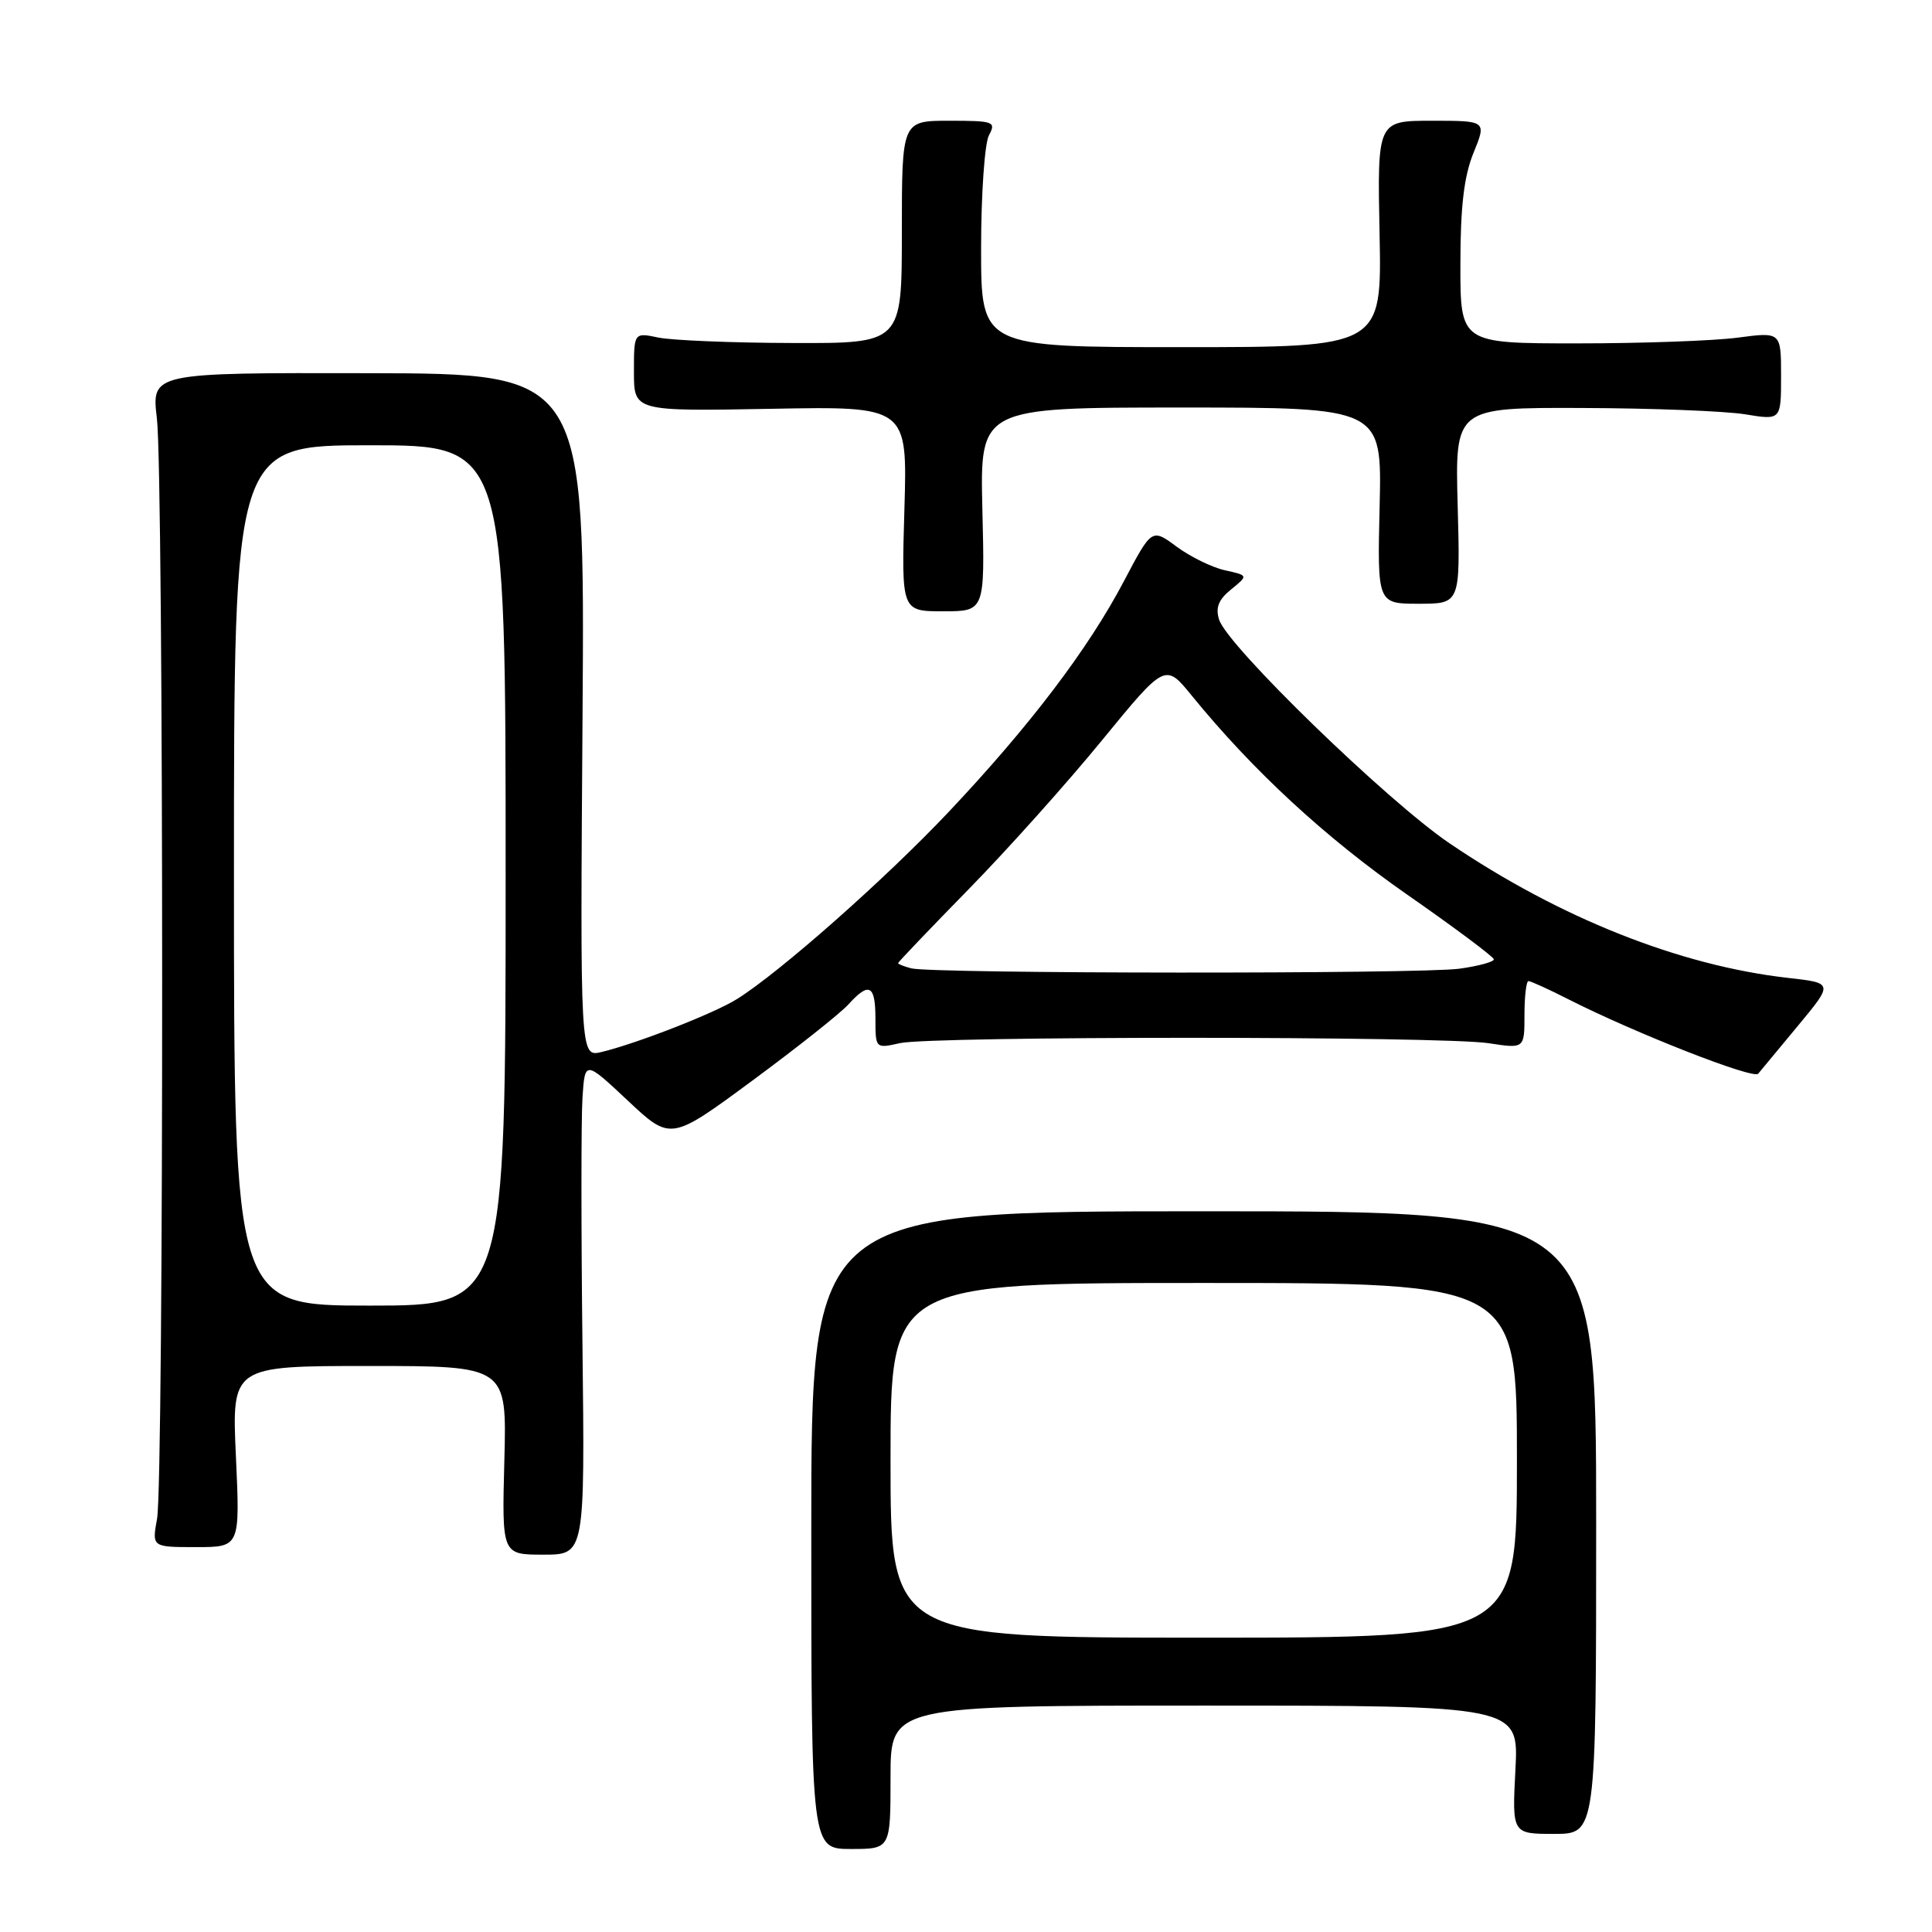 <?xml version="1.0" encoding="UTF-8" standalone="no"?>
<!DOCTYPE svg PUBLIC "-//W3C//DTD SVG 1.1//EN" "http://www.w3.org/Graphics/SVG/1.1/DTD/svg11.dtd" >
<svg xmlns="http://www.w3.org/2000/svg" xmlns:xlink="http://www.w3.org/1999/xlink" version="1.1" viewBox="0 0 256 256">
 <g >
 <path fill="currentColor"
d=" M 118.00 235.50 C 118.00 226.00 118.00 226.00 159.63 226.00 C 201.25 226.00 201.25 226.00 200.80 234.50 C 200.36 243.00 200.36 243.00 205.93 243.00 C 211.50 243.00 211.50 243.00 211.50 201.75 C 211.50 160.50 211.50 160.50 159.50 160.50 C 107.50 160.50 107.50 160.50 107.50 202.75 C 107.50 245.00 107.50 245.00 112.75 245.00 C 118.00 245.00 118.00 245.00 118.00 235.50 Z  M 77.18 178.25 C 77.00 162.99 77.00 148.25 77.18 145.50 C 77.50 140.50 77.50 140.50 83.19 145.84 C 88.87 151.17 88.87 151.17 99.70 143.18 C 105.65 138.79 111.37 134.25 112.41 133.10 C 115.16 130.06 116.00 130.49 116.00 134.97 C 116.00 138.94 116.01 138.95 119.25 138.22 C 123.50 137.28 191.09 137.28 197.25 138.23 C 202.00 138.96 202.00 138.96 202.00 134.48 C 202.00 132.02 202.24 130.00 202.53 130.00 C 202.83 130.00 205.21 131.08 207.82 132.41 C 216.74 136.93 232.35 143.05 232.97 142.27 C 233.31 141.85 235.70 138.97 238.27 135.88 C 242.94 130.25 242.94 130.25 236.87 129.57 C 222.55 127.94 206.66 121.63 192.08 111.75 C 183.83 106.16 162.64 85.61 161.54 82.11 C 161.03 80.53 161.46 79.45 163.13 78.10 C 165.41 76.25 165.41 76.25 162.33 75.57 C 160.63 75.20 157.75 73.79 155.93 72.45 C 152.62 70.00 152.62 70.00 148.94 76.98 C 144.20 86.00 136.43 96.22 125.68 107.61 C 117.30 116.48 103.37 128.80 97.67 132.37 C 94.67 134.26 84.39 138.27 79.69 139.40 C 76.87 140.07 76.87 140.07 77.19 94.79 C 77.50 49.50 77.50 49.50 48.79 49.45 C 20.07 49.39 20.07 49.39 20.79 55.45 C 21.70 63.20 21.73 196.27 20.81 201.25 C 20.13 205.00 20.13 205.00 25.97 205.00 C 31.81 205.00 31.81 205.00 31.26 193.00 C 30.71 181.00 30.71 181.00 48.93 181.00 C 67.16 181.00 67.16 181.00 66.83 193.50 C 66.50 206.00 66.50 206.00 72.00 206.00 C 77.50 206.00 77.50 206.00 77.18 178.25 Z  M 130.17 67.50 C 129.85 54.00 129.85 54.00 156.48 54.00 C 183.11 54.00 183.11 54.00 182.81 67.00 C 182.50 80.00 182.50 80.00 188.00 80.00 C 193.50 80.00 193.50 80.00 193.15 67.00 C 192.80 54.00 192.80 54.00 209.65 54.06 C 218.92 54.09 228.64 54.47 231.25 54.90 C 236.00 55.68 236.00 55.68 236.00 49.83 C 236.00 43.98 236.00 43.98 230.25 44.74 C 227.09 45.16 217.53 45.50 209.00 45.50 C 193.50 45.50 193.50 45.50 193.51 35.00 C 193.51 27.36 193.99 23.34 195.25 20.25 C 196.98 16.00 196.98 16.00 189.74 16.00 C 182.50 16.00 182.50 16.00 182.80 31.00 C 183.10 46.00 183.10 46.00 156.55 46.00 C 130.00 46.00 130.00 46.00 130.00 32.93 C 130.00 25.75 130.47 19.00 131.04 17.93 C 132.01 16.12 131.69 16.00 125.79 16.00 C 119.50 16.00 119.50 16.00 119.50 30.75 C 119.50 45.50 119.50 45.50 105.00 45.45 C 97.03 45.43 89.04 45.10 87.25 44.73 C 84.00 44.05 84.00 44.05 84.00 49.28 C 84.00 54.50 84.00 54.50 102.12 54.17 C 120.24 53.83 120.24 53.83 119.84 67.42 C 119.44 81.00 119.44 81.00 124.97 81.00 C 130.50 81.00 130.50 81.00 130.17 67.50 Z  M 118.00 193.50 C 118.00 170.00 118.00 170.00 159.50 170.00 C 201.00 170.00 201.00 170.00 201.00 193.50 C 201.00 217.00 201.00 217.00 159.50 217.00 C 118.00 217.00 118.00 217.00 118.00 193.50 Z  M 31.00 116.00 C 31.00 59.00 31.00 59.00 49.00 59.00 C 67.00 59.00 67.00 59.00 67.00 116.00 C 67.00 173.00 67.00 173.00 49.00 173.00 C 31.00 173.00 31.00 173.00 31.00 116.00 Z  M 120.75 128.31 C 119.79 128.06 119.00 127.75 119.00 127.62 C 119.00 127.49 123.18 123.11 128.29 117.89 C 133.40 112.68 141.37 103.78 145.99 98.13 C 154.40 87.86 154.40 87.86 157.92 92.18 C 166.00 102.10 175.60 110.97 186.40 118.50 C 192.72 122.90 197.91 126.78 197.94 127.11 C 197.97 127.45 195.91 128.01 193.36 128.36 C 188.17 129.07 123.49 129.03 120.75 128.31 Z "/>
</g>
</svg>